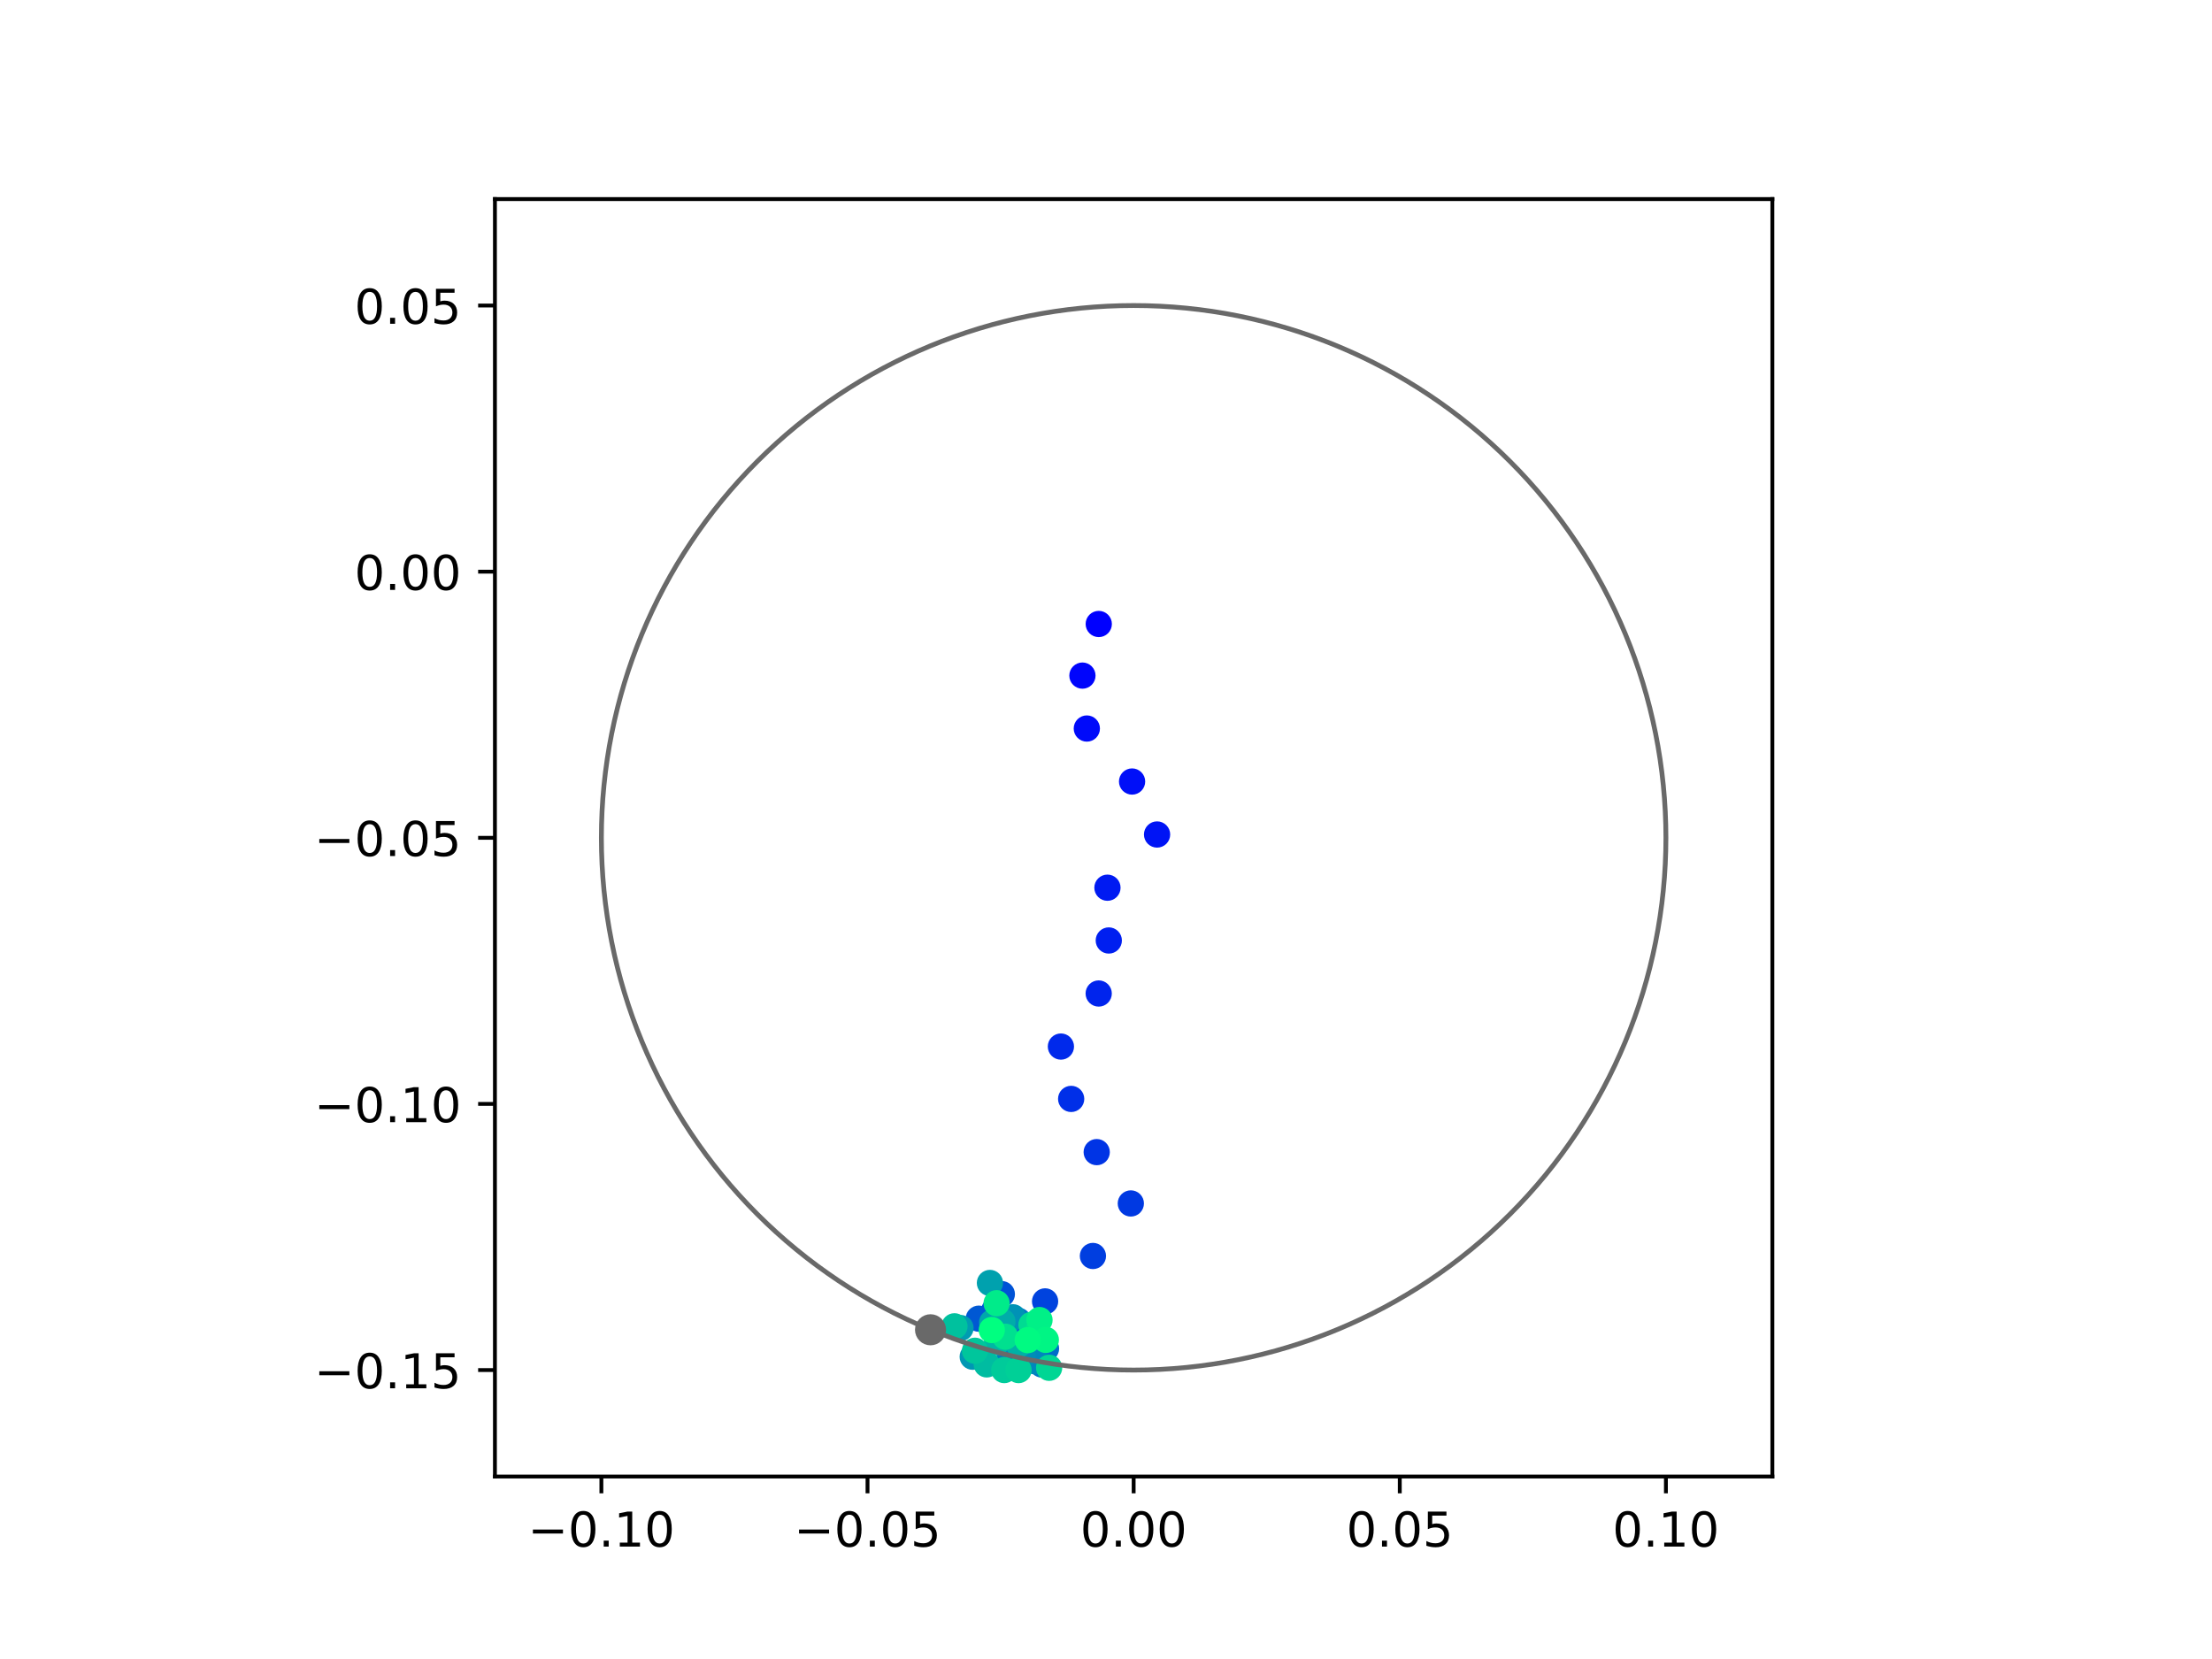 <?xml version="1.0" encoding="utf-8" standalone="no"?>
<!DOCTYPE svg PUBLIC "-//W3C//DTD SVG 1.1//EN"
  "http://www.w3.org/Graphics/SVG/1.1/DTD/svg11.dtd">
<!-- Created with matplotlib (https://matplotlib.org/) -->
<svg height="345.6pt" version="1.1" viewBox="0 0 460.8 345.6" width="460.8pt" xmlns="http://www.w3.org/2000/svg" xmlns:xlink="http://www.w3.org/1999/xlink">
 <defs>
  <style type="text/css">
*{stroke-linecap:butt;stroke-linejoin:round;}
  </style>
 </defs>
 <g id="figure_1">
  <g id="patch_1">
   <path d="M 0 345.6 
L 460.8 345.6 
L 460.8 0 
L 0 0 
z
" style="fill:#ffffff;"/>
  </g>
  <g id="axes_1">
   <g id="patch_2">
    <path d="M 103.104 307.584 
L 369.216 307.584 
L 369.216 41.472 
L 103.104 41.472 
z
" style="fill:#ffffff;"/>
   </g>
   <g id="PathCollection_1">
    <defs>
     <path d="M 0 2.236 
C 0.593 2.236 1.162 2 1.581 1.581 
C 2 1.162 2.236 0.593 2.236 0 
C 2.236 -0.593 2 -1.162 1.581 -1.581 
C 1.162 -2 0.593 -2.236 0 -2.236 
C -0.593 -2.236 -1.162 -2 -1.581 -1.581 
C -2 -1.162 -2.236 -0.593 -2.236 0 
C -2.236 0.593 -2 1.162 -1.581 1.581 
C -1.162 2 -0.593 2.236 0 2.236 
z
" id="C0_0_bdd4c409d5"/>
    </defs>
    <g clip-path="url(#p2b19c89cfe)">
     <use style="fill:#0000ff;stroke:#0000ff;" x="228.891" xlink:href="#C0_0_bdd4c409d5" y="129.989"/>
    </g>
    <g clip-path="url(#p2b19c89cfe)">
     <use style="fill:#0005fc;stroke:#0005fc;" x="225.488" xlink:href="#C0_0_bdd4c409d5" y="140.741"/>
    </g>
    <g clip-path="url(#p2b19c89cfe)">
     <use style="fill:#000afa;stroke:#000afa;" x="226.406" xlink:href="#C0_0_bdd4c409d5" y="151.766"/>
    </g>
    <g clip-path="url(#p2b19c89cfe)">
     <use style="fill:#000ff8;stroke:#000ff8;" x="235.832" xlink:href="#C0_0_bdd4c409d5" y="162.806"/>
    </g>
    <g clip-path="url(#p2b19c89cfe)">
     <use style="fill:#0014f5;stroke:#0014f5;" x="241.04" xlink:href="#C0_0_bdd4c409d5" y="173.842"/>
    </g>
    <g clip-path="url(#p2b19c89cfe)">
     <use style="fill:#001af2;stroke:#001af2;" x="230.701" xlink:href="#C0_0_bdd4c409d5" y="184.926"/>
    </g>
    <g clip-path="url(#p2b19c89cfe)">
     <use style="fill:#001ff0;stroke:#001ff0;" x="230.981" xlink:href="#C0_0_bdd4c409d5" y="195.918"/>
    </g>
    <g clip-path="url(#p2b19c89cfe)">
     <use style="fill:#0024ed;stroke:#0024ed;" x="228.879" xlink:href="#C0_0_bdd4c409d5" y="206.965"/>
    </g>
    <g clip-path="url(#p2b19c89cfe)">
     <use style="fill:#0029eb;stroke:#0029eb;" x="221.006" xlink:href="#C0_0_bdd4c409d5" y="218.018"/>
    </g>
    <g clip-path="url(#p2b19c89cfe)">
     <use style="fill:#002fe8;stroke:#002fe8;" x="223.142" xlink:href="#C0_0_bdd4c409d5" y="228.924"/>
    </g>
    <g clip-path="url(#p2b19c89cfe)">
     <use style="fill:#0034e5;stroke:#0034e5;" x="228.466" xlink:href="#C0_0_bdd4c409d5" y="240.007"/>
    </g>
    <g clip-path="url(#p2b19c89cfe)">
     <use style="fill:#0039e2;stroke:#0039e2;" x="235.571" xlink:href="#C0_0_bdd4c409d5" y="250.7"/>
    </g>
    <g clip-path="url(#p2b19c89cfe)">
     <use style="fill:#003ee0;stroke:#003ee0;" x="227.675" xlink:href="#C0_0_bdd4c409d5" y="261.643"/>
    </g>
    <g clip-path="url(#p2b19c89cfe)">
     <use style="fill:#0043de;stroke:#0043de;" x="217.711" xlink:href="#C0_0_bdd4c409d5" y="271.104"/>
    </g>
    <g clip-path="url(#p2b19c89cfe)">
     <use style="fill:#0049db;stroke:#0049db;" x="207.141" xlink:href="#C0_0_bdd4c409d5" y="272.951"/>
    </g>
    <g clip-path="url(#p2b19c89cfe)">
     <use style="fill:#004ed8;stroke:#004ed8;" x="212.838" xlink:href="#C0_0_bdd4c409d5" y="275.952"/>
    </g>
    <g clip-path="url(#p2b19c89cfe)">
     <use style="fill:#0053d6;stroke:#0053d6;" x="208.701" xlink:href="#C0_0_bdd4c409d5" y="269.597"/>
    </g>
    <g clip-path="url(#p2b19c89cfe)">
     <use style="fill:#0058d3;stroke:#0058d3;" x="203.9" xlink:href="#C0_0_bdd4c409d5" y="274.703"/>
    </g>
    <g clip-path="url(#p2b19c89cfe)">
     <use style="fill:#005ed0;stroke:#005ed0;" x="208.889" xlink:href="#C0_0_bdd4c409d5" y="277.454"/>
    </g>
    <g clip-path="url(#p2b19c89cfe)">
     <use style="fill:#0063ce;stroke:#0063ce;" x="208.416" xlink:href="#C0_0_bdd4c409d5" y="274.755"/>
    </g>
    <g clip-path="url(#p2b19c89cfe)">
     <use style="fill:#0068cb;stroke:#0068cb;" x="213.254" xlink:href="#C0_0_bdd4c409d5" y="278.306"/>
    </g>
    <g clip-path="url(#p2b19c89cfe)">
     <use style="fill:#006dc8;stroke:#006dc8;" x="217.904" xlink:href="#C0_0_bdd4c409d5" y="280.935"/>
    </g>
    <g clip-path="url(#p2b19c89cfe)">
     <use style="fill:#0072c6;stroke:#0072c6;" x="212.136" xlink:href="#C0_0_bdd4c409d5" y="275.142"/>
    </g>
    <g clip-path="url(#p2b19c89cfe)">
     <use style="fill:#0078c3;stroke:#0078c3;" x="217.071" xlink:href="#C0_0_bdd4c409d5" y="284.261"/>
    </g>
    <g clip-path="url(#p2b19c89cfe)">
     <use style="fill:#007dc0;stroke:#007dc0;" x="210.308" xlink:href="#C0_0_bdd4c409d5" y="282.691"/>
    </g>
    <g clip-path="url(#p2b19c89cfe)">
     <use style="fill:#0082be;stroke:#0082be;" x="208.072" xlink:href="#C0_0_bdd4c409d5" y="277.223"/>
    </g>
    <g clip-path="url(#p2b19c89cfe)">
     <use style="fill:#0087bc;stroke:#0087bc;" x="215.516" xlink:href="#C0_0_bdd4c409d5" y="283.571"/>
    </g>
    <g clip-path="url(#p2b19c89cfe)">
     <use style="fill:#008db8;stroke:#008db8;" x="213.027" xlink:href="#C0_0_bdd4c409d5" y="282.366"/>
    </g>
    <g clip-path="url(#p2b19c89cfe)">
     <use style="fill:#0092b6;stroke:#0092b6;" x="211.024" xlink:href="#C0_0_bdd4c409d5" y="274.412"/>
    </g>
    <g clip-path="url(#p2b19c89cfe)">
     <use style="fill:#0097b3;stroke:#0097b3;" x="202.635" xlink:href="#C0_0_bdd4c409d5" y="282.635"/>
    </g>
    <g clip-path="url(#p2b19c89cfe)">
     <use style="fill:#009cb1;stroke:#009cb1;" x="200.087" xlink:href="#C0_0_bdd4c409d5" y="276.655"/>
    </g>
    <g clip-path="url(#p2b19c89cfe)">
     <use style="fill:#00a1ae;stroke:#00a1ae;" x="206.221" xlink:href="#C0_0_bdd4c409d5" y="267.265"/>
    </g>
    <g clip-path="url(#p2b19c89cfe)">
     <use style="fill:#00a7ac;stroke:#00a7ac;" x="206.681" xlink:href="#C0_0_bdd4c409d5" y="275.503"/>
    </g>
    <g clip-path="url(#p2b19c89cfe)">
     <use style="fill:#00aca9;stroke:#00aca9;" x="208.821" xlink:href="#C0_0_bdd4c409d5" y="275.317"/>
    </g>
    <g clip-path="url(#p2b19c89cfe)">
     <use style="fill:#00b1a6;stroke:#00b1a6;" x="212.206" xlink:href="#C0_0_bdd4c409d5" y="280.08"/>
    </g>
    <g clip-path="url(#p2b19c89cfe)">
     <use style="fill:#00b6a4;stroke:#00b6a4;" x="207.697" xlink:href="#C0_0_bdd4c409d5" y="279.599"/>
    </g>
    <g clip-path="url(#p2b19c89cfe)">
     <use style="fill:#00bca1;stroke:#00bca1;" x="205.555" xlink:href="#C0_0_bdd4c409d5" y="284.229"/>
    </g>
    <g clip-path="url(#p2b19c89cfe)">
     <use style="fill:#00c19e;stroke:#00c19e;" x="198.831" xlink:href="#C0_0_bdd4c409d5" y="276.294"/>
    </g>
    <g clip-path="url(#p2b19c89cfe)">
     <use style="fill:#00c69c;stroke:#00c69c;" x="203.107" xlink:href="#C0_0_bdd4c409d5" y="281.384"/>
    </g>
    <g clip-path="url(#p2b19c89cfe)">
     <use style="fill:#00cb9a;stroke:#00cb9a;" x="209.203" xlink:href="#C0_0_bdd4c409d5" y="285.408"/>
    </g>
    <g clip-path="url(#p2b19c89cfe)">
     <use style="fill:#00d097;stroke:#00d097;" x="212.179" xlink:href="#C0_0_bdd4c409d5" y="285.408"/>
    </g>
    <g clip-path="url(#p2b19c89cfe)">
     <use style="fill:#00d694;stroke:#00d694;" x="218.552" xlink:href="#C0_0_bdd4c409d5" y="284.938"/>
    </g>
    <g clip-path="url(#p2b19c89cfe)">
     <use style="fill:#00db92;stroke:#00db92;" x="214.878" xlink:href="#C0_0_bdd4c409d5" y="275.988"/>
    </g>
    <g clip-path="url(#p2b19c89cfe)">
     <use style="fill:#00e08f;stroke:#00e08f;" x="209.41" xlink:href="#C0_0_bdd4c409d5" y="278.459"/>
    </g>
    <g clip-path="url(#p2b19c89cfe)">
     <use style="fill:#00e58c;stroke:#00e58c;" x="216.005" xlink:href="#C0_0_bdd4c409d5" y="277.791"/>
    </g>
    <g clip-path="url(#p2b19c89cfe)">
     <use style="fill:#00eb8a;stroke:#00eb8a;" x="207.608" xlink:href="#C0_0_bdd4c409d5" y="271.487"/>
    </g>
    <g clip-path="url(#p2b19c89cfe)">
     <use style="fill:#00f087;stroke:#00f087;" x="216.548" xlink:href="#C0_0_bdd4c409d5" y="274.989"/>
    </g>
    <g clip-path="url(#p2b19c89cfe)">
     <use style="fill:#00f584;stroke:#00f584;" x="217.865" xlink:href="#C0_0_bdd4c409d5" y="279.127"/>
    </g>
    <g clip-path="url(#p2b19c89cfe)">
     <use style="fill:#00fa82;stroke:#00fa82;" x="214.09" xlink:href="#C0_0_bdd4c409d5" y="279.173"/>
    </g>
    <g clip-path="url(#p2b19c89cfe)">
     <use style="fill:#00ff80;stroke:#00ff80;" x="206.605" xlink:href="#C0_0_bdd4c409d5" y="277.069"/>
    </g>
   </g>
   <g id="PathCollection_2">
    <defs>
     <path d="M 0 2.739 
C 0.726 2.739 1.423 2.45 1.936 1.936 
C 2.45 1.423 2.739 0.726 2.739 0 
C 2.739 -0.726 2.45 -1.423 1.936 -1.936 
C 1.423 -2.45 0.726 -2.739 0 -2.739 
C -0.726 -2.739 -1.423 -2.45 -1.936 -1.936 
C -2.45 -1.423 -2.739 -0.726 -2.739 0 
C -2.739 0.726 -2.45 1.423 -1.936 1.936 
C -1.423 2.45 -0.726 2.739 0 2.739 
z
" id="m1d9597c132" style="stroke:#696969;"/>
    </defs>
    <g clip-path="url(#p2b19c89cfe)">
     <use style="fill:#696969;stroke:#696969;" x="193.848" xlink:href="#m1d9597c132" y="277.017"/>
    </g>
   </g>
   <g id="patch_3">
    <path clip-path="url(#p2b19c89cfe)" d="M 236.16 285.408 
C 265.566 285.408 293.771 273.725 314.564 252.932 
C 335.357 232.139 347.04 203.934 347.04 174.528 
C 347.04 145.122 335.357 116.917 314.564 96.124 
C 293.771 75.331 265.566 63.648 236.16 63.648 
C 206.754 63.648 178.549 75.331 157.756 96.124 
C 136.963 116.917 125.28 145.122 125.28 174.528 
C 125.28 203.934 136.963 232.139 157.756 252.932 
C 178.549 273.725 206.754 285.408 236.16 285.408 
z
" style="fill:none;stroke:#696969;stroke-linejoin:miter;"/>
   </g>
   <g id="matplotlib.axis_1">
    <g id="xtick_1">
     <g id="line2d_1">
      <defs>
       <path d="M 0 0 
L 0 3.5 
" id="mde1951bd31" style="stroke:#000000;stroke-width:0.8;"/>
      </defs>
      <g>
       <use style="stroke:#000000;stroke-width:0.8;" x="125.28" xlink:href="#mde1951bd31" y="307.584"/>
      </g>
     </g>
     <g id="text_1">
      <!-- −0.10 -->
      <defs>
       <path d="M 10.594 35.5 
L 73.188 35.5 
L 73.188 27.203 
L 10.594 27.203 
z
" id="DejaVuSans-8722"/>
       <path d="M 31.781 66.406 
Q 24.172 66.406 20.328 58.906 
Q 16.5 51.422 16.5 36.375 
Q 16.5 21.391 20.328 13.891 
Q 24.172 6.391 31.781 6.391 
Q 39.453 6.391 43.281 13.891 
Q 47.125 21.391 47.125 36.375 
Q 47.125 51.422 43.281 58.906 
Q 39.453 66.406 31.781 66.406 
z
M 31.781 74.219 
Q 44.047 74.219 50.516 64.516 
Q 56.984 54.828 56.984 36.375 
Q 56.984 17.969 50.516 8.266 
Q 44.047 -1.422 31.781 -1.422 
Q 19.531 -1.422 13.062 8.266 
Q 6.594 17.969 6.594 36.375 
Q 6.594 54.828 13.062 64.516 
Q 19.531 74.219 31.781 74.219 
z
" id="DejaVuSans-48"/>
       <path d="M 10.688 12.406 
L 21 12.406 
L 21 0 
L 10.688 0 
z
" id="DejaVuSans-46"/>
       <path d="M 12.406 8.297 
L 28.516 8.297 
L 28.516 63.922 
L 10.984 60.406 
L 10.984 69.391 
L 28.422 72.906 
L 38.281 72.906 
L 38.281 8.297 
L 54.391 8.297 
L 54.391 0 
L 12.406 0 
z
" id="DejaVuSans-49"/>
      </defs>
      <g transform="translate(109.957 322.182)scale(0.1 -0.1)">
       <use xlink:href="#DejaVuSans-8722"/>
       <use x="83.789" xlink:href="#DejaVuSans-48"/>
       <use x="147.412" xlink:href="#DejaVuSans-46"/>
       <use x="179.199" xlink:href="#DejaVuSans-49"/>
       <use x="242.822" xlink:href="#DejaVuSans-48"/>
      </g>
     </g>
    </g>
    <g id="xtick_2">
     <g id="line2d_2">
      <g>
       <use style="stroke:#000000;stroke-width:0.8;" x="180.72" xlink:href="#mde1951bd31" y="307.584"/>
      </g>
     </g>
     <g id="text_2">
      <!-- −0.05 -->
      <defs>
       <path d="M 10.797 72.906 
L 49.516 72.906 
L 49.516 64.594 
L 19.828 64.594 
L 19.828 46.734 
Q 21.969 47.469 24.109 47.828 
Q 26.266 48.188 28.422 48.188 
Q 40.625 48.188 47.75 41.5 
Q 54.891 34.812 54.891 23.391 
Q 54.891 11.625 47.562 5.094 
Q 40.234 -1.422 26.906 -1.422 
Q 22.312 -1.422 17.547 -0.641 
Q 12.797 0.141 7.719 1.703 
L 7.719 11.625 
Q 12.109 9.234 16.797 8.062 
Q 21.484 6.891 26.703 6.891 
Q 35.156 6.891 40.078 11.328 
Q 45.016 15.766 45.016 23.391 
Q 45.016 31 40.078 35.438 
Q 35.156 39.891 26.703 39.891 
Q 22.75 39.891 18.812 39.016 
Q 14.891 38.141 10.797 36.281 
z
" id="DejaVuSans-53"/>
      </defs>
      <g transform="translate(165.397 322.182)scale(0.1 -0.1)">
       <use xlink:href="#DejaVuSans-8722"/>
       <use x="83.789" xlink:href="#DejaVuSans-48"/>
       <use x="147.412" xlink:href="#DejaVuSans-46"/>
       <use x="179.199" xlink:href="#DejaVuSans-48"/>
       <use x="242.822" xlink:href="#DejaVuSans-53"/>
      </g>
     </g>
    </g>
    <g id="xtick_3">
     <g id="line2d_3">
      <g>
       <use style="stroke:#000000;stroke-width:0.8;" x="236.16" xlink:href="#mde1951bd31" y="307.584"/>
      </g>
     </g>
     <g id="text_3">
      <!-- 0.00 -->
      <g transform="translate(225.027 322.182)scale(0.1 -0.1)">
       <use xlink:href="#DejaVuSans-48"/>
       <use x="63.623" xlink:href="#DejaVuSans-46"/>
       <use x="95.41" xlink:href="#DejaVuSans-48"/>
       <use x="159.033" xlink:href="#DejaVuSans-48"/>
      </g>
     </g>
    </g>
    <g id="xtick_4">
     <g id="line2d_4">
      <g>
       <use style="stroke:#000000;stroke-width:0.8;" x="291.6" xlink:href="#mde1951bd31" y="307.584"/>
      </g>
     </g>
     <g id="text_4">
      <!-- 0.05 -->
      <g transform="translate(280.467 322.182)scale(0.1 -0.1)">
       <use xlink:href="#DejaVuSans-48"/>
       <use x="63.623" xlink:href="#DejaVuSans-46"/>
       <use x="95.41" xlink:href="#DejaVuSans-48"/>
       <use x="159.033" xlink:href="#DejaVuSans-53"/>
      </g>
     </g>
    </g>
    <g id="xtick_5">
     <g id="line2d_5">
      <g>
       <use style="stroke:#000000;stroke-width:0.8;" x="347.04" xlink:href="#mde1951bd31" y="307.584"/>
      </g>
     </g>
     <g id="text_5">
      <!-- 0.10 -->
      <g transform="translate(335.907 322.182)scale(0.1 -0.1)">
       <use xlink:href="#DejaVuSans-48"/>
       <use x="63.623" xlink:href="#DejaVuSans-46"/>
       <use x="95.41" xlink:href="#DejaVuSans-49"/>
       <use x="159.033" xlink:href="#DejaVuSans-48"/>
      </g>
     </g>
    </g>
   </g>
   <g id="matplotlib.axis_2">
    <g id="ytick_1">
     <g id="line2d_6">
      <defs>
       <path d="M 0 0 
L -3.5 0 
" id="ma76375b662" style="stroke:#000000;stroke-width:0.8;"/>
      </defs>
      <g>
       <use style="stroke:#000000;stroke-width:0.8;" x="103.104" xlink:href="#ma76375b662" y="285.408"/>
      </g>
     </g>
     <g id="text_6">
      <!-- −0.15 -->
      <g transform="translate(65.459 289.207)scale(0.1 -0.1)">
       <use xlink:href="#DejaVuSans-8722"/>
       <use x="83.789" xlink:href="#DejaVuSans-48"/>
       <use x="147.412" xlink:href="#DejaVuSans-46"/>
       <use x="179.199" xlink:href="#DejaVuSans-49"/>
       <use x="242.822" xlink:href="#DejaVuSans-53"/>
      </g>
     </g>
    </g>
    <g id="ytick_2">
     <g id="line2d_7">
      <g>
       <use style="stroke:#000000;stroke-width:0.8;" x="103.104" xlink:href="#ma76375b662" y="229.968"/>
      </g>
     </g>
     <g id="text_7">
      <!-- −0.10 -->
      <g transform="translate(65.459 233.767)scale(0.1 -0.1)">
       <use xlink:href="#DejaVuSans-8722"/>
       <use x="83.789" xlink:href="#DejaVuSans-48"/>
       <use x="147.412" xlink:href="#DejaVuSans-46"/>
       <use x="179.199" xlink:href="#DejaVuSans-49"/>
       <use x="242.822" xlink:href="#DejaVuSans-48"/>
      </g>
     </g>
    </g>
    <g id="ytick_3">
     <g id="line2d_8">
      <g>
       <use style="stroke:#000000;stroke-width:0.8;" x="103.104" xlink:href="#ma76375b662" y="174.528"/>
      </g>
     </g>
     <g id="text_8">
      <!-- −0.05 -->
      <g transform="translate(65.459 178.327)scale(0.1 -0.1)">
       <use xlink:href="#DejaVuSans-8722"/>
       <use x="83.789" xlink:href="#DejaVuSans-48"/>
       <use x="147.412" xlink:href="#DejaVuSans-46"/>
       <use x="179.199" xlink:href="#DejaVuSans-48"/>
       <use x="242.822" xlink:href="#DejaVuSans-53"/>
      </g>
     </g>
    </g>
    <g id="ytick_4">
     <g id="line2d_9">
      <g>
       <use style="stroke:#000000;stroke-width:0.8;" x="103.104" xlink:href="#ma76375b662" y="119.088"/>
      </g>
     </g>
     <g id="text_9">
      <!-- 0.00 -->
      <g transform="translate(73.838 122.887)scale(0.1 -0.1)">
       <use xlink:href="#DejaVuSans-48"/>
       <use x="63.623" xlink:href="#DejaVuSans-46"/>
       <use x="95.41" xlink:href="#DejaVuSans-48"/>
       <use x="159.033" xlink:href="#DejaVuSans-48"/>
      </g>
     </g>
    </g>
    <g id="ytick_5">
     <g id="line2d_10">
      <g>
       <use style="stroke:#000000;stroke-width:0.8;" x="103.104" xlink:href="#ma76375b662" y="63.648"/>
      </g>
     </g>
     <g id="text_10">
      <!-- 0.05 -->
      <g transform="translate(73.838 67.447)scale(0.1 -0.1)">
       <use xlink:href="#DejaVuSans-48"/>
       <use x="63.623" xlink:href="#DejaVuSans-46"/>
       <use x="95.41" xlink:href="#DejaVuSans-48"/>
       <use x="159.033" xlink:href="#DejaVuSans-53"/>
      </g>
     </g>
    </g>
   </g>
   <g id="patch_4">
    <path d="M 103.104 307.584 
L 103.104 41.472 
" style="fill:none;stroke:#000000;stroke-linecap:square;stroke-linejoin:miter;stroke-width:0.8;"/>
   </g>
   <g id="patch_5">
    <path d="M 369.216 307.584 
L 369.216 41.472 
" style="fill:none;stroke:#000000;stroke-linecap:square;stroke-linejoin:miter;stroke-width:0.8;"/>
   </g>
   <g id="patch_6">
    <path d="M 103.104 307.584 
L 369.216 307.584 
" style="fill:none;stroke:#000000;stroke-linecap:square;stroke-linejoin:miter;stroke-width:0.8;"/>
   </g>
   <g id="patch_7">
    <path d="M 103.104 41.472 
L 369.216 41.472 
" style="fill:none;stroke:#000000;stroke-linecap:square;stroke-linejoin:miter;stroke-width:0.8;"/>
   </g>
  </g>
 </g>
 <defs>
  <clipPath id="p2b19c89cfe">
   <rect height="266.112" width="266.112" x="103.104" y="41.472"/>
  </clipPath>
 </defs>
</svg>
